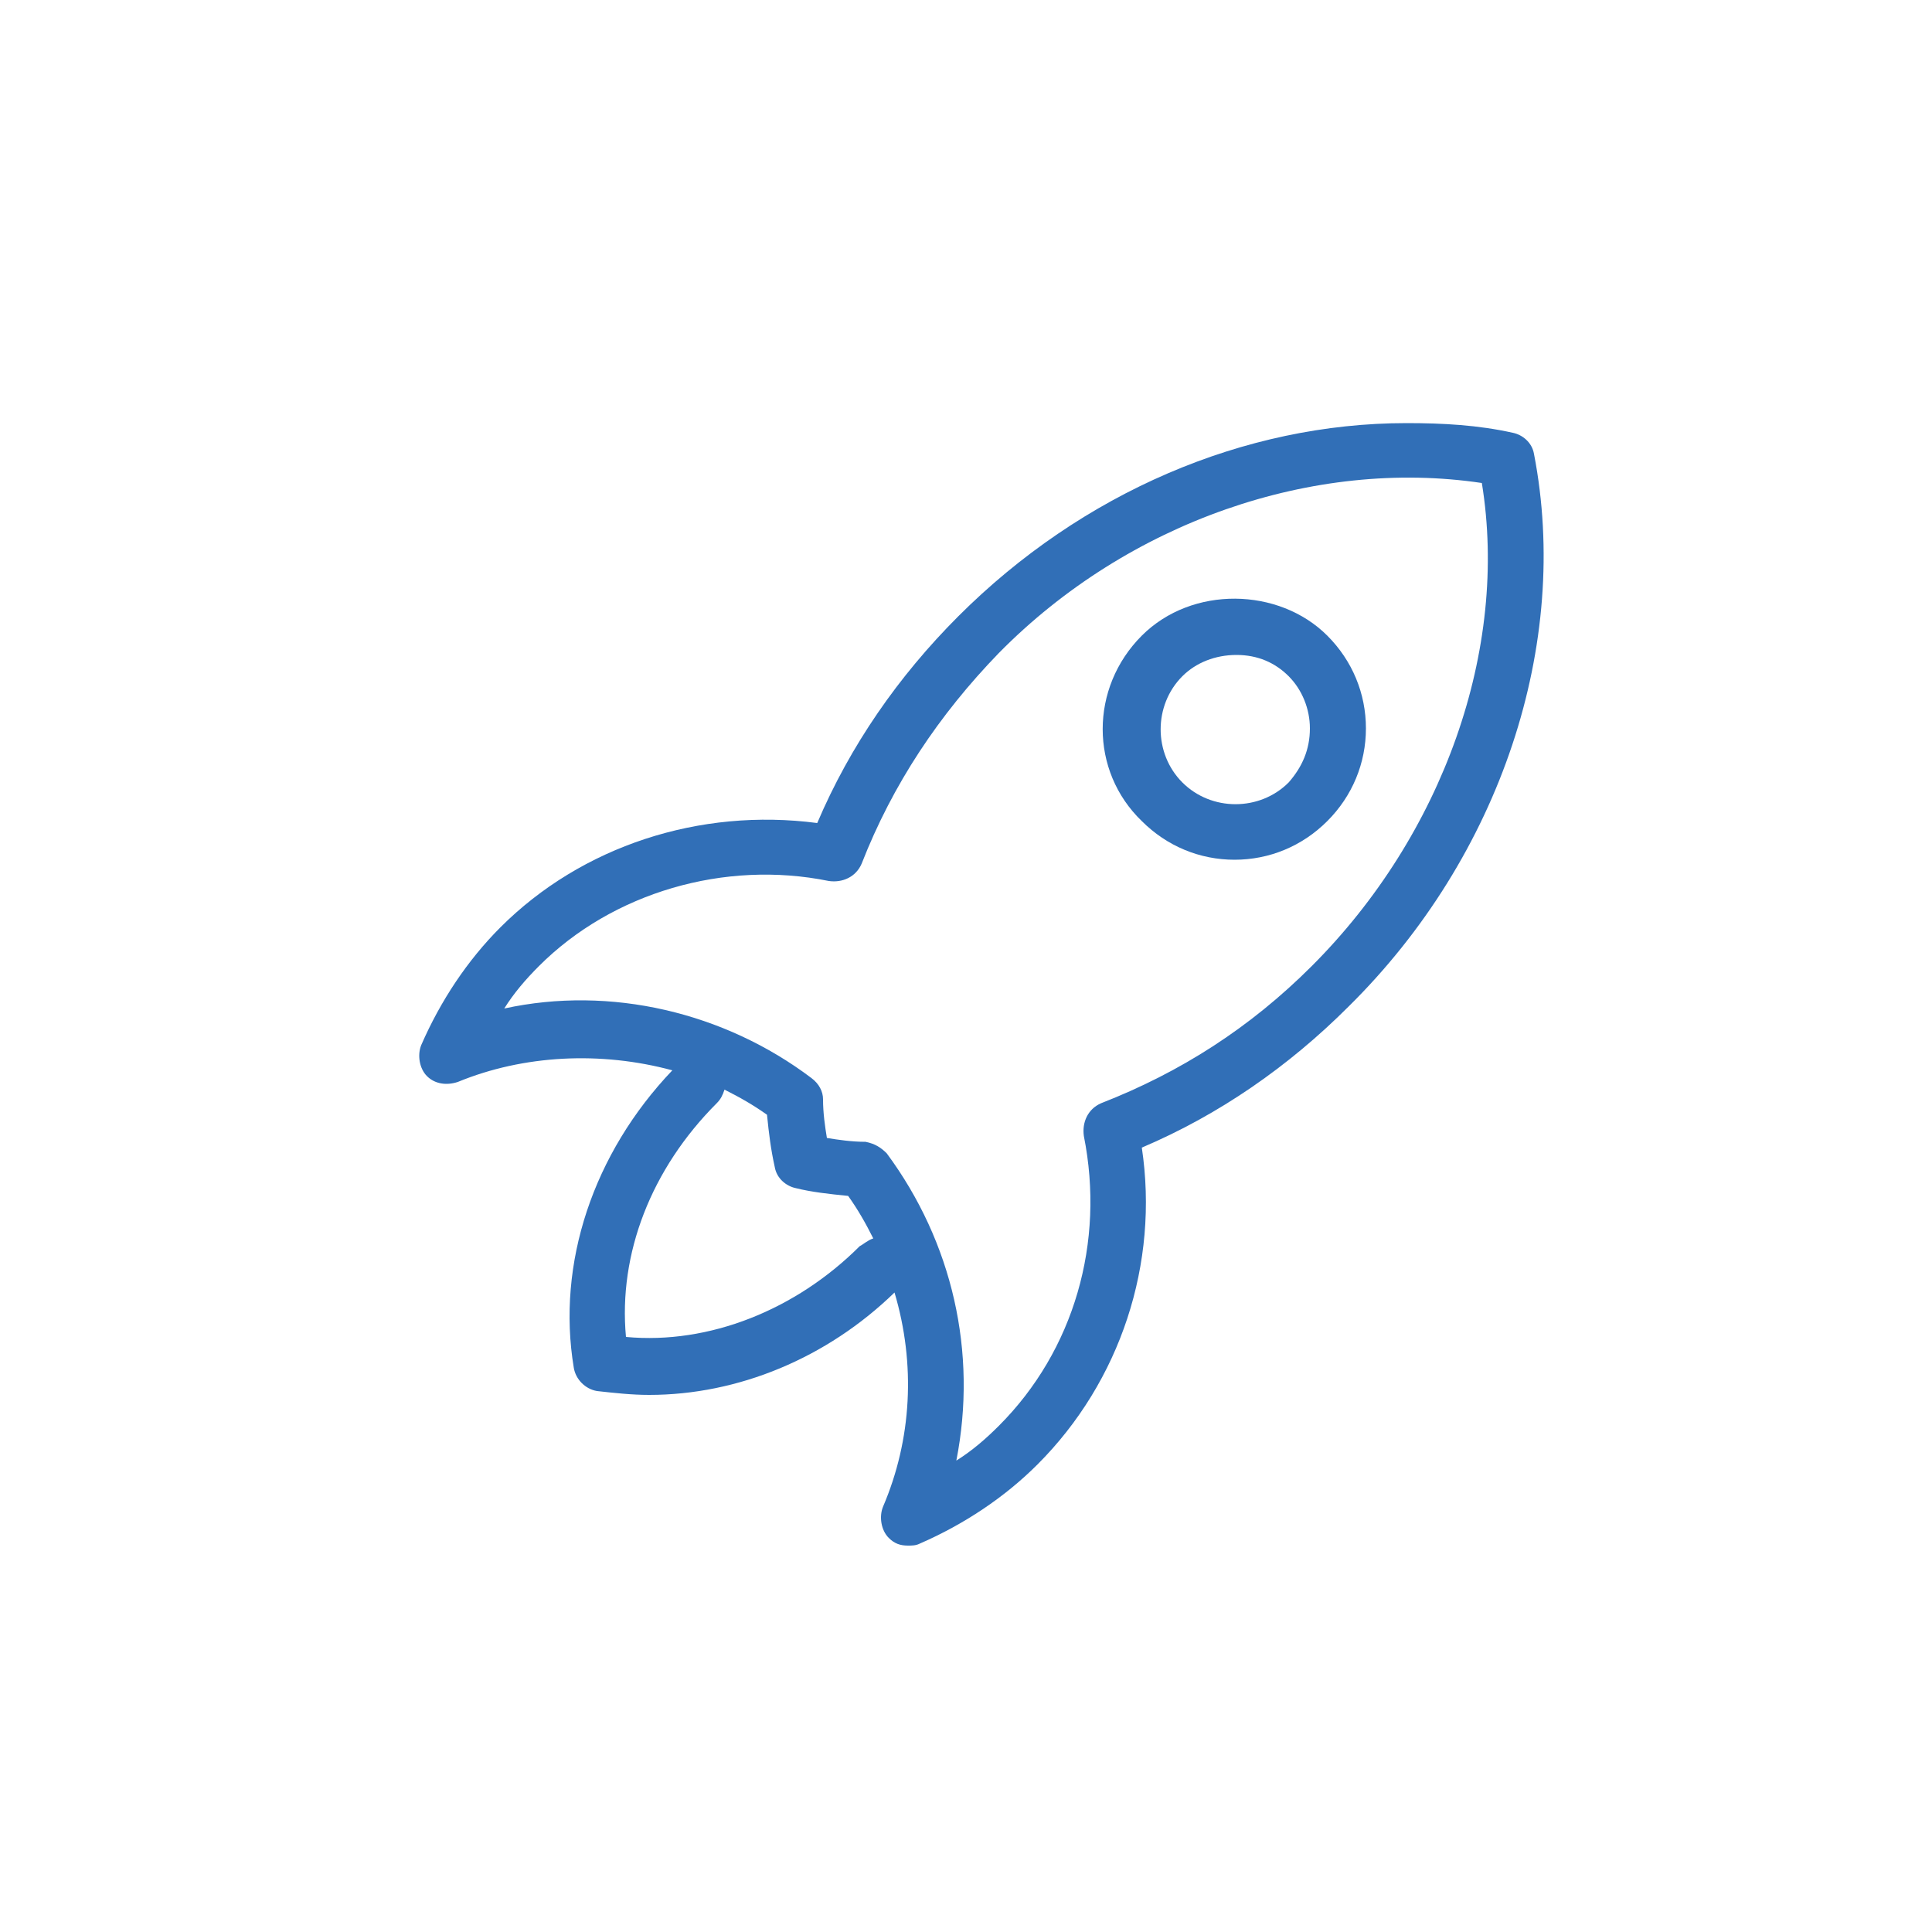 <?xml version="1.0" encoding="utf-8"?>
<!-- Generator: Adobe Illustrator 21.0.2, SVG Export Plug-In . SVG Version: 6.00 Build 0)  -->
<svg version="1.1" id="Layer_1" xmlns="http://www.w3.org/2000/svg" xmlns:xlink="http://www.w3.org/1999/xlink" x="0px" y="0px"
	 viewBox="0 0 100 100" style="enable-background:new 0 0 100 100;" xml:space="preserve">
<style type="text/css">
	.st0{fill:#2F6FB7;}
	.st1{fill:#306FB7;}
	.st2{fill:#C569A9;}
	.st3{fill:#316FB7;}
	.st4{fill:#326FB7;}
</style>
<g>
	<path class="st3" d="M79.4,23.5c-0.1-0.6-0.6-1-1.1-1.1c-1.8-0.4-3.6-0.5-5.5-0.5c-8.4,0-16.8,3.6-23.2,10
		c-3.1,3.1-5.6,6.7-7.3,10.7c-6.1-0.8-12.2,1.2-16.4,5.4c-1.7,1.7-3.1,3.8-4.1,6.1c-0.2,0.5-0.1,1.2,0.3,1.6c0.4,0.4,1,0.5,1.6,0.3
		c3.4-1.4,7.4-1.6,11.1-0.6c-4.1,4.3-6,10-5.1,15.4c0.1,0.6,0.6,1.1,1.2,1.2c0.9,0.1,1.8,0.2,2.7,0.2c4.6,0,9.2-1.9,12.7-5.3
		c1.1,3.7,0.9,7.6-0.6,11.1c-0.2,0.5-0.1,1.2,0.3,1.6c0.3,0.3,0.6,0.4,1,0.4c0.2,0,0.4,0,0.6-0.1c2.3-1,4.4-2.4,6.1-4.1
		c4.3-4.3,6.3-10.4,5.4-16.4c4-1.7,7.6-4.2,10.7-7.3C77.7,44.3,81.3,33.3,79.4,23.5z M44.5,64.5c-3.3,3.3-7.8,5.1-12.1,4.7
		c-0.4-4.3,1.3-8.7,4.7-12.1c0.2-0.2,0.3-0.4,0.4-0.7c0.8,0.4,1.5,0.8,2.2,1.3c0.1,1,0.2,1.8,0.4,2.7c0.1,0.6,0.6,1,1.1,1.1
		c0.8,0.2,1.7,0.3,2.7,0.4c0.5,0.7,0.9,1.4,1.3,2.2C44.9,64.2,44.7,64.4,44.5,64.5z M57,57.1c-0.7,0.3-1,1-0.9,1.7
		c1.1,5.5-0.5,11.1-4.4,15c-0.7,0.7-1.4,1.3-2.2,1.8c1.1-5.6-0.2-11.3-3.6-15.9c-0.3-0.3-0.6-0.5-1.1-0.6c-0.7,0-1.4-0.1-2-0.2
		c-0.1-0.6-0.2-1.3-0.2-2c0-0.4-0.2-0.8-0.6-1.1c-4.5-3.4-10.4-4.8-15.9-3.6c0.5-0.8,1.1-1.5,1.8-2.2c3.8-3.8,9.6-5.5,15-4.4
		c0.7,0.1,1.4-0.2,1.7-0.9c1.6-4.1,4-7.7,7.1-10.9C58.4,27,68,23.7,76.7,25c1.4,8.6-2,18.2-8.8,25C64.7,53.2,61.1,55.5,57,57.1z"/>
	<path class="st3" d="M59.1,32.9L59.1,32.9c-2.7,2.7-2.7,7,0,9.6c1.3,1.3,3,2,4.8,2c1.8,0,3.5-0.7,4.8-2c1.3-1.3,2-3,2-4.8
		c0-1.8-0.7-3.5-2-4.8C66.2,30.4,61.7,30.3,59.1,32.9z M66.7,40.5c-1.5,1.5-4,1.5-5.5,0c-1.5-1.5-1.5-4,0-5.5
		c0.7-0.7,1.7-1.1,2.8-1.1s2,0.4,2.7,1.1c0.7,0.7,1.1,1.7,1.1,2.7C67.8,38.8,67.4,39.7,66.7,40.5z"/>
</g>
</svg>
